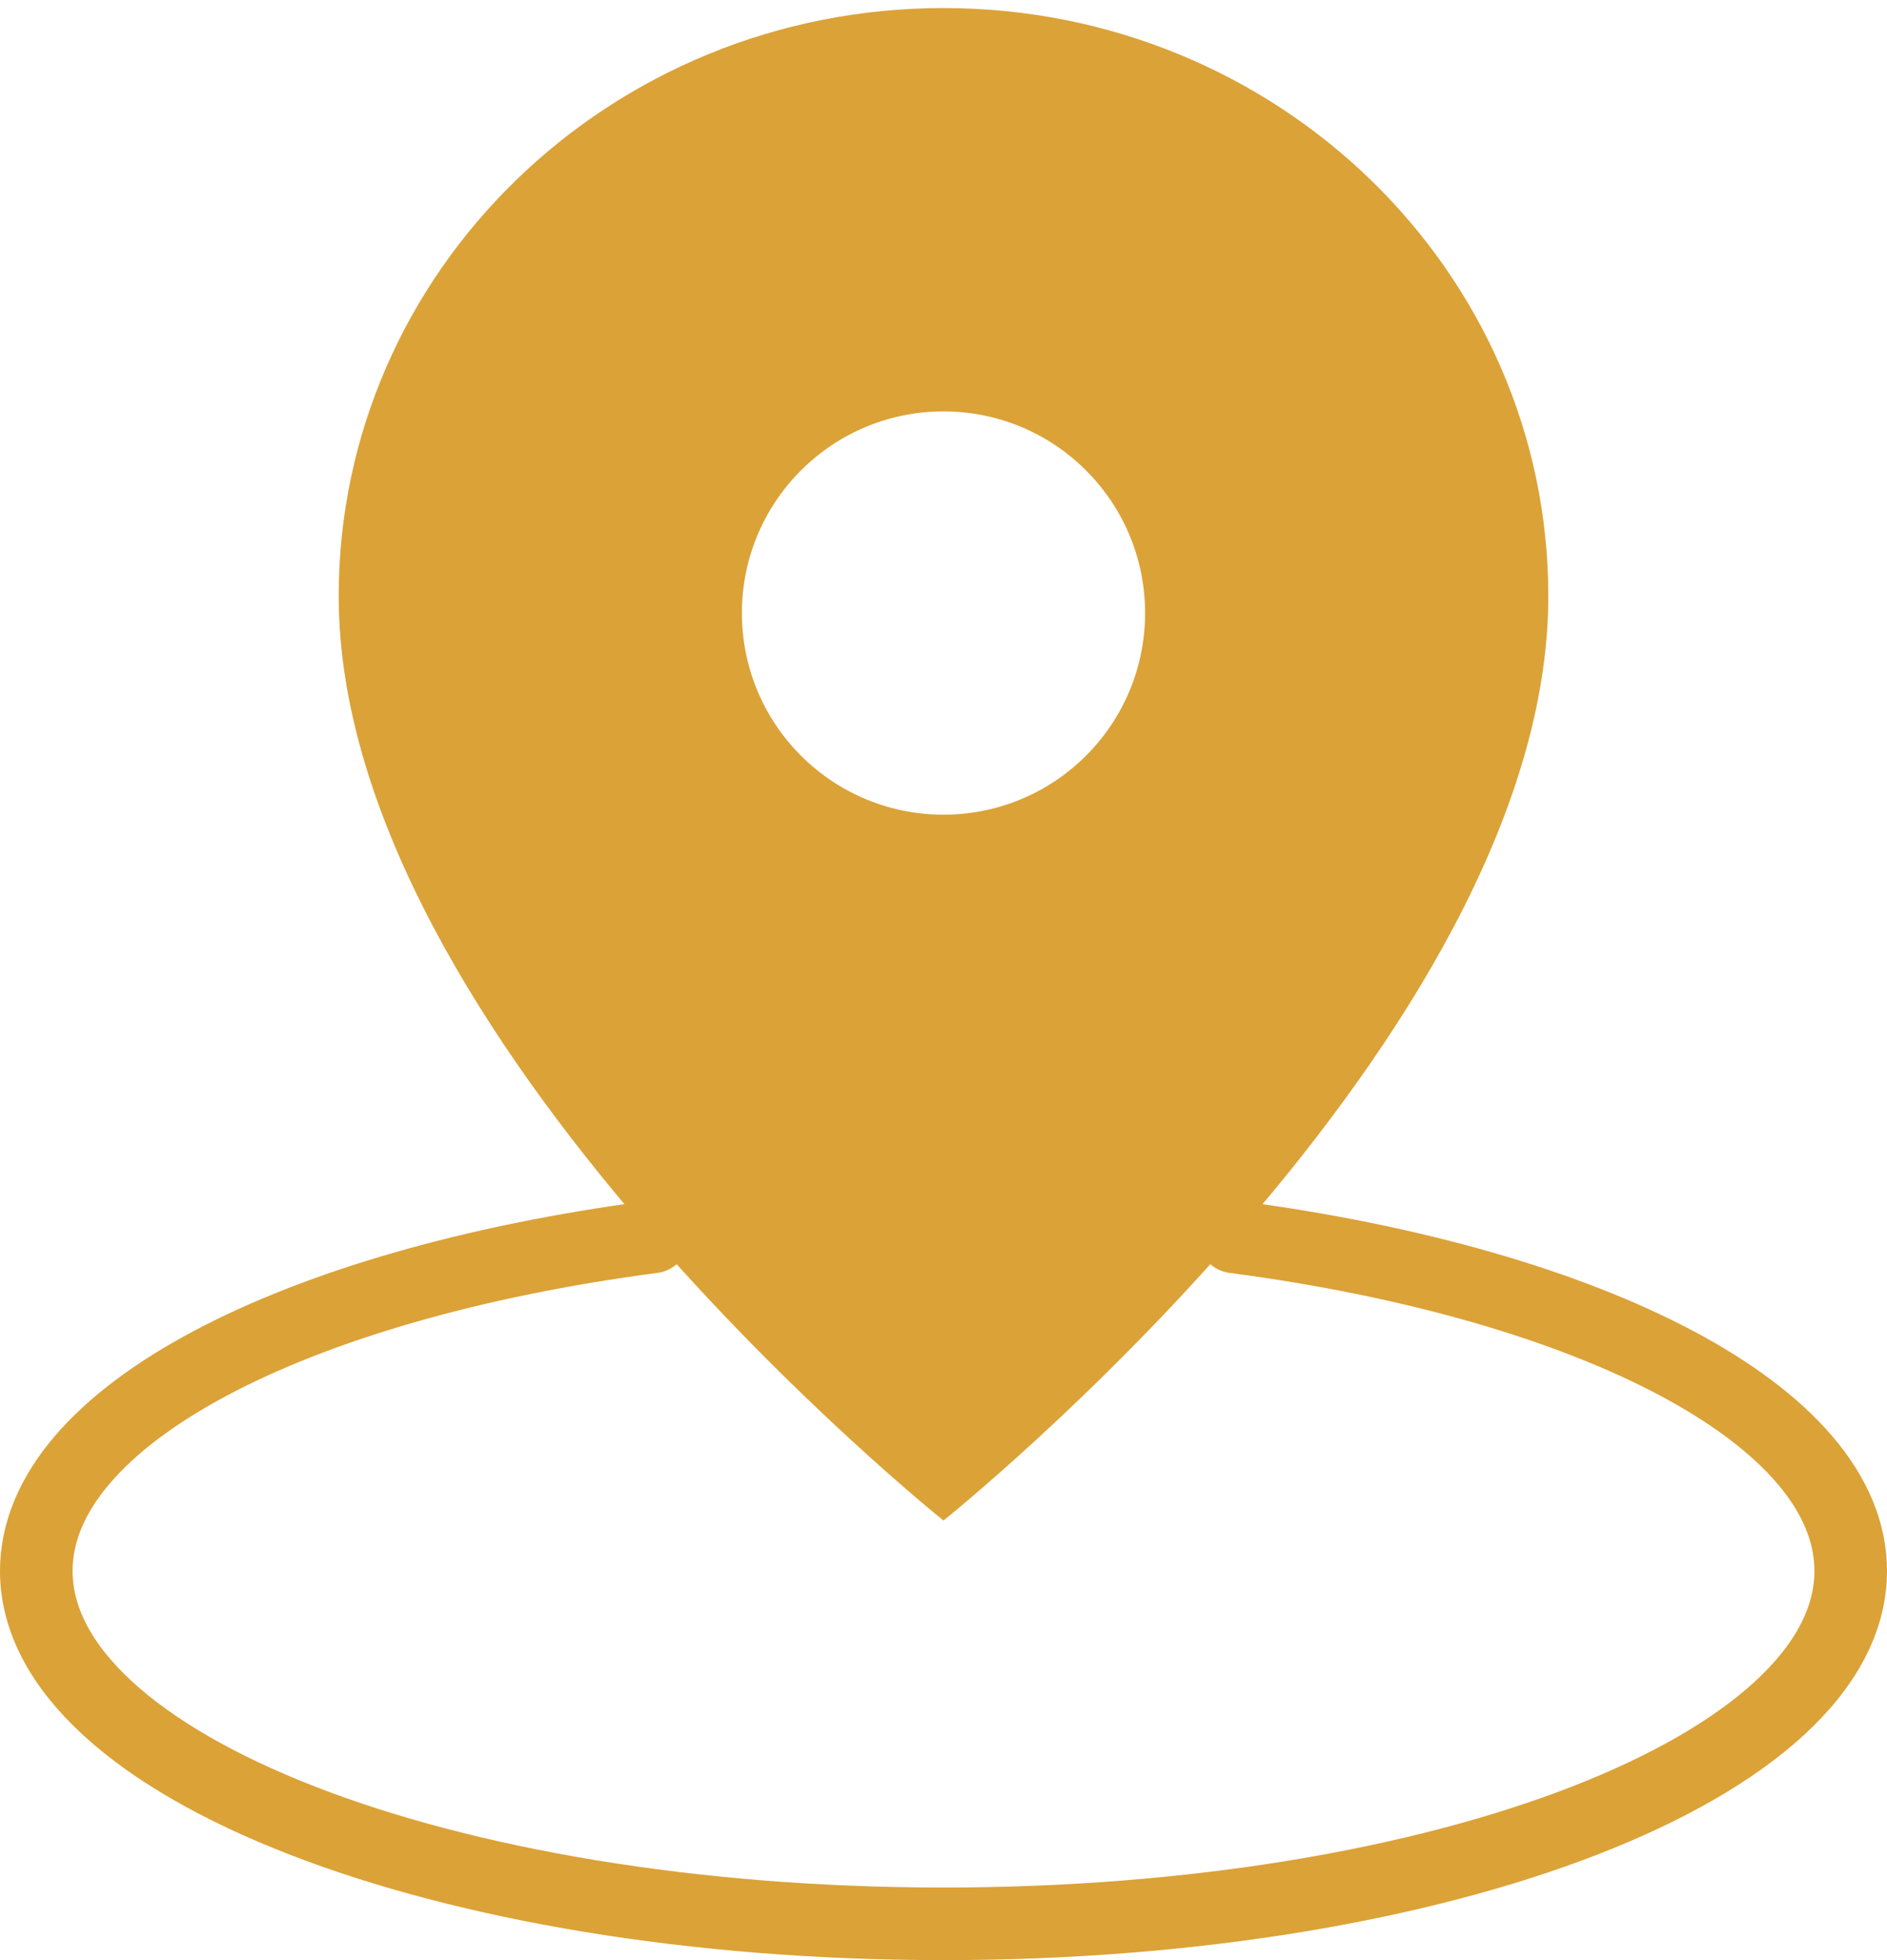 <svg width="78" height="81" viewBox="0 0 78 81" fill="none" xmlns="http://www.w3.org/2000/svg">
<path d="M26.983 51.113C12.175 53.063 1.5 58.5 1.5 64.917C1.5 72.971 18.288 79.5 39 79.5C59.712 79.5 76.5 72.971 76.5 64.917C76.5 58.5 65.825 53.063 51.017 51.113" stroke="#DBA237" stroke-width="3" stroke-linecap="round" stroke-linejoin="round"/>
<path fill-rule="evenodd" clip-rule="evenodd" d="M39 0.333C52.808 0.333 64 11.217 64 24.638C64 42.867 39 62.834 39 62.834C39 62.834 14 42.867 14 24.638C14 11.217 25.192 0.333 39 0.333ZM44.892 31.226C48.147 27.972 48.147 22.695 44.892 19.441C41.638 16.187 36.362 16.187 33.107 19.441C29.853 22.695 29.853 27.972 33.107 31.226C36.362 34.48 41.638 34.48 44.892 31.226Z" fill="#DBA237"/>
</svg>
